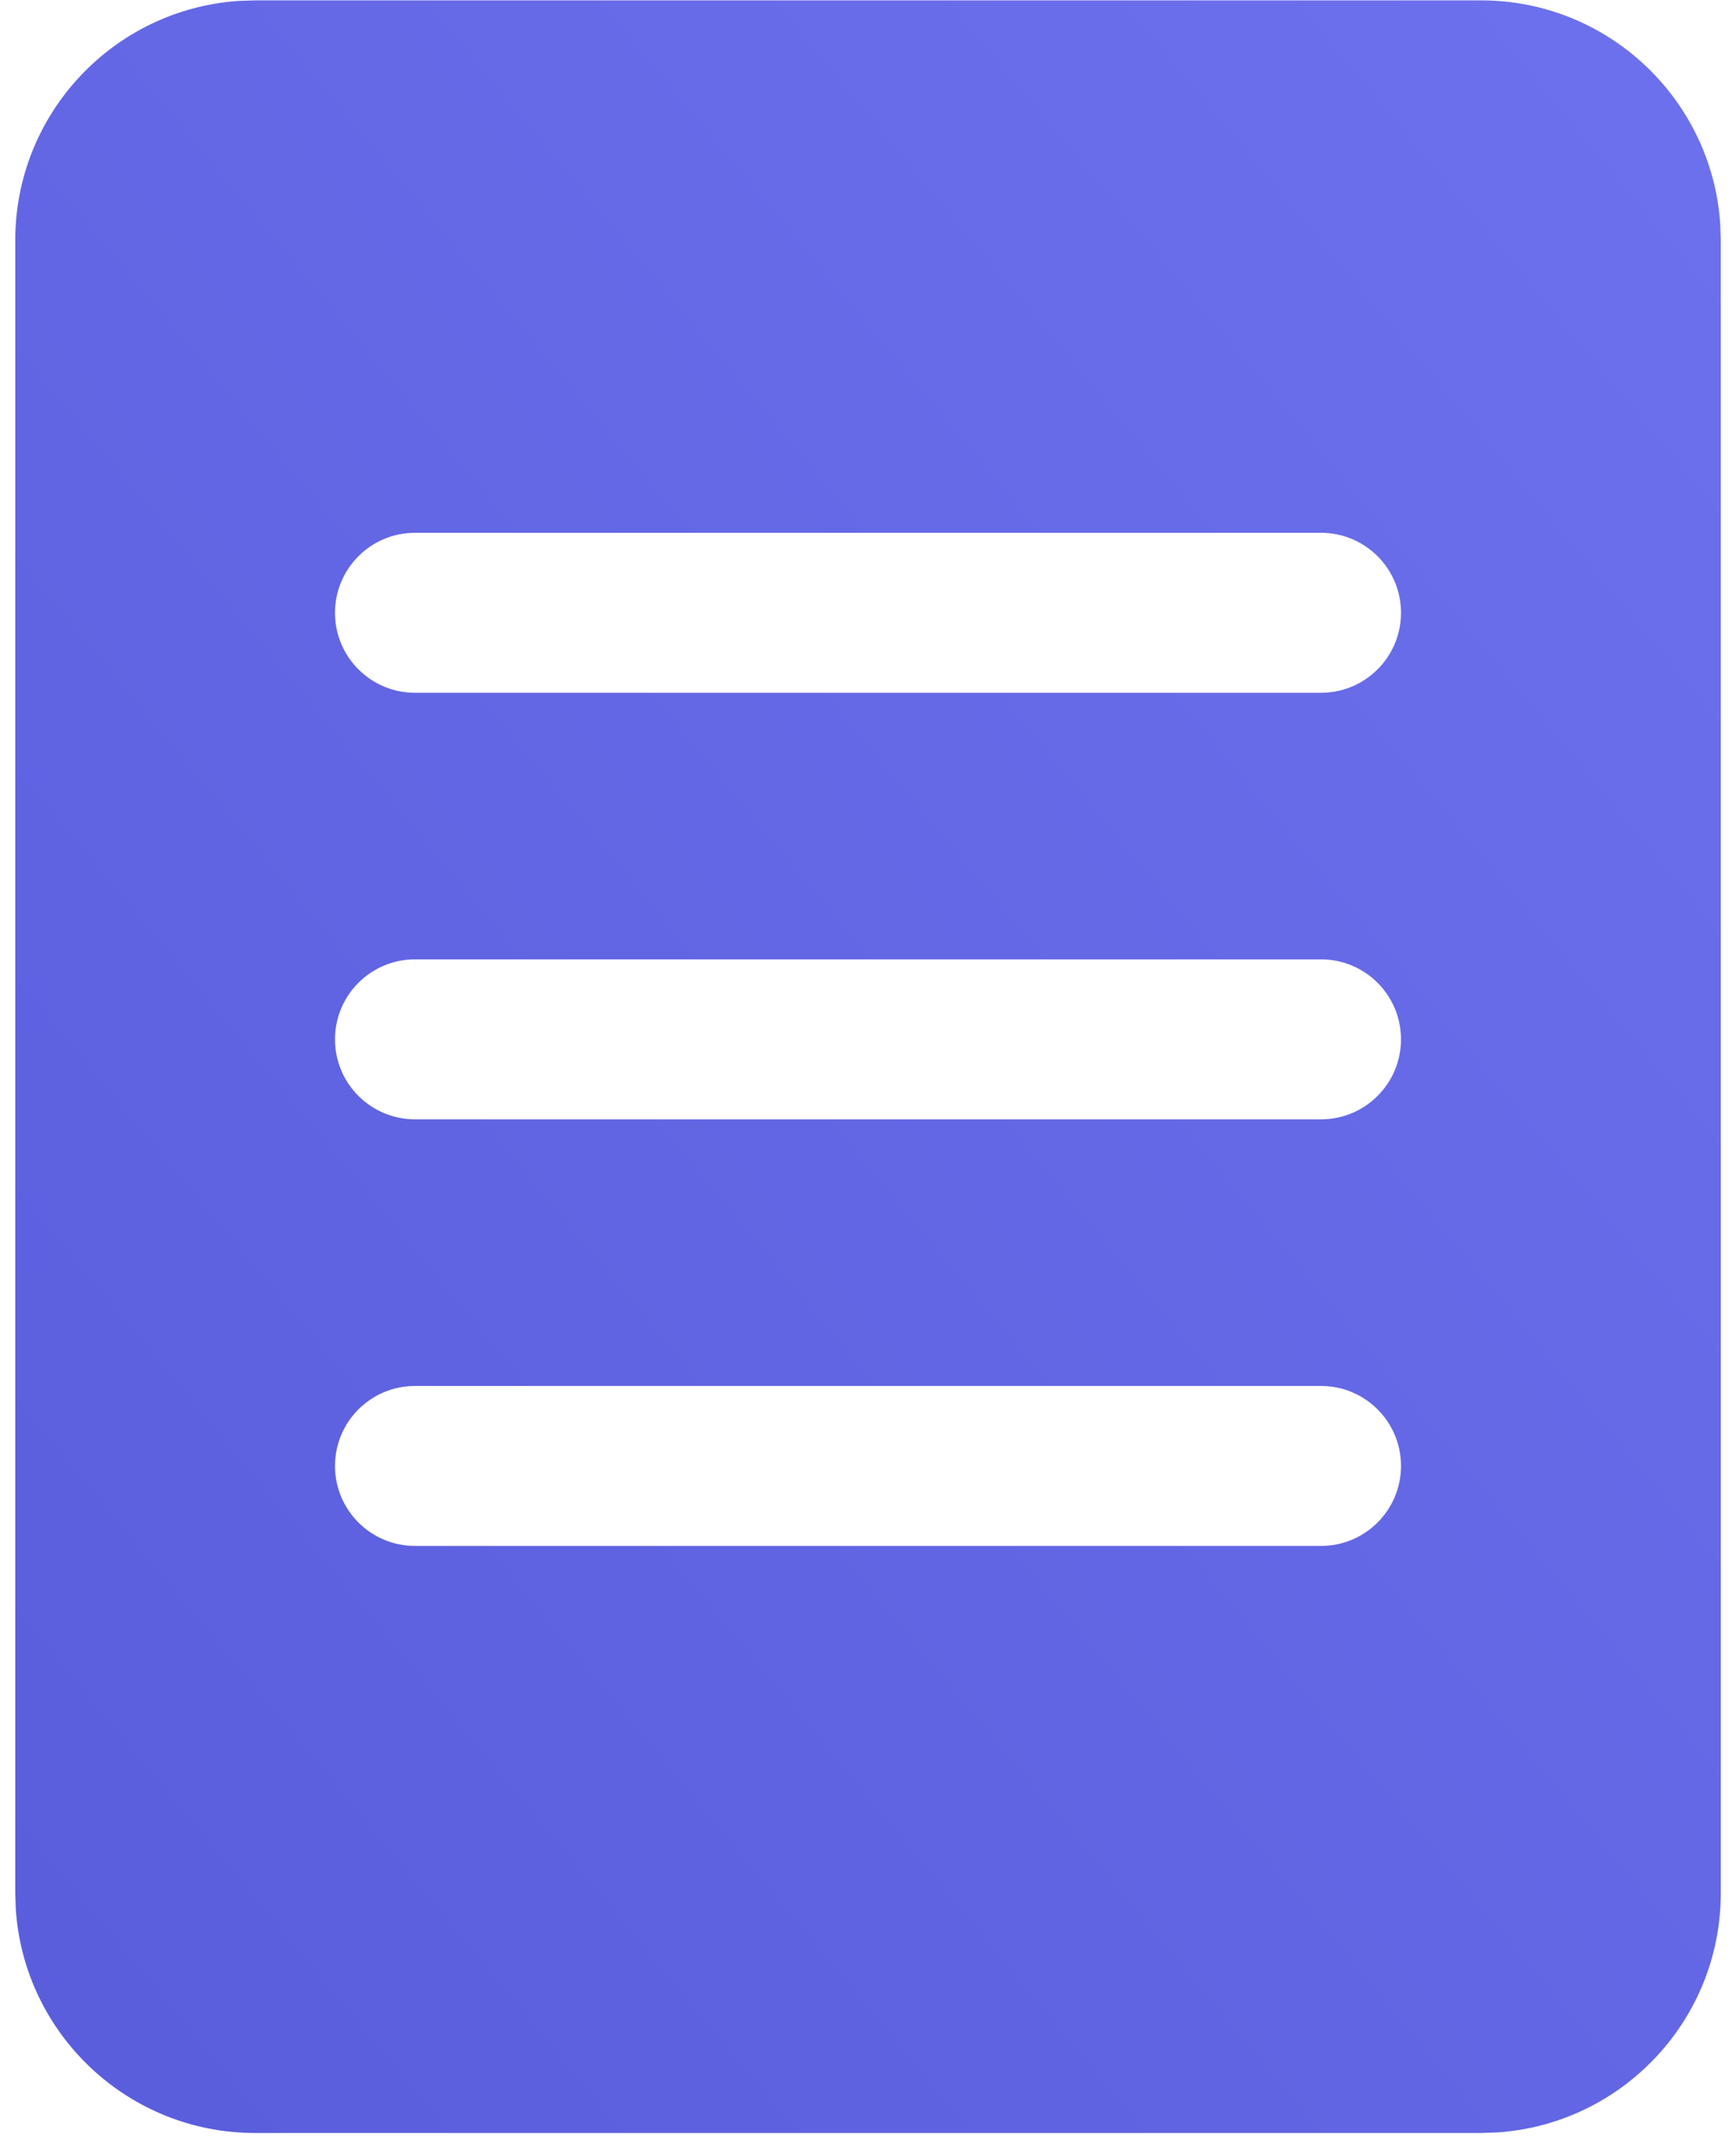 <svg width="38" height="47" viewBox="0 0 38 47" fill="none" xmlns="http://www.w3.org/2000/svg">
<path d="M32.417 0.008C35.196 0.008 37.47 2.167 37.655 4.898L37.667 5.258V41.42C37.667 44.199 35.508 46.473 32.776 46.658L32.417 46.67H5.584C2.805 46.67 0.531 44.511 0.346 41.779L0.334 41.42V5.258C0.334 2.479 2.493 0.205 5.224 0.02L5.584 0.008H32.417ZM9.083 11.658C8.117 11.658 7.333 12.441 7.333 13.408C7.333 14.374 8.117 15.158 9.083 15.158H28.917C29.883 15.158 30.667 14.374 30.667 13.408C30.667 12.441 29.883 11.658 28.917 11.658H9.083ZM7.333 22.741C7.333 23.708 8.117 24.491 9.083 24.491H28.917C29.883 24.491 30.667 23.708 30.667 22.741C30.667 21.775 29.883 20.991 28.917 20.991H9.083C8.117 20.991 7.333 21.775 7.333 22.741ZM9.083 30.325C8.117 30.325 7.333 31.108 7.333 32.075C7.333 33.041 8.117 33.825 9.083 33.825H28.917C29.883 33.825 30.667 33.041 30.667 32.075C30.667 31.108 29.883 30.325 28.917 30.325H9.083Z" fill="url(#paint0_linear_8091_32568)"/>
<defs>
<linearGradient id="paint0_linear_8091_32568" x1="41.696" y1="0.008" x2="-5.76" y2="39.312" gradientUnits="userSpaceOnUse">
<stop stop-color="#6E72EE"/>
<stop offset="1" stop-color="#595DDC"/>
</linearGradient>
</defs>
</svg>